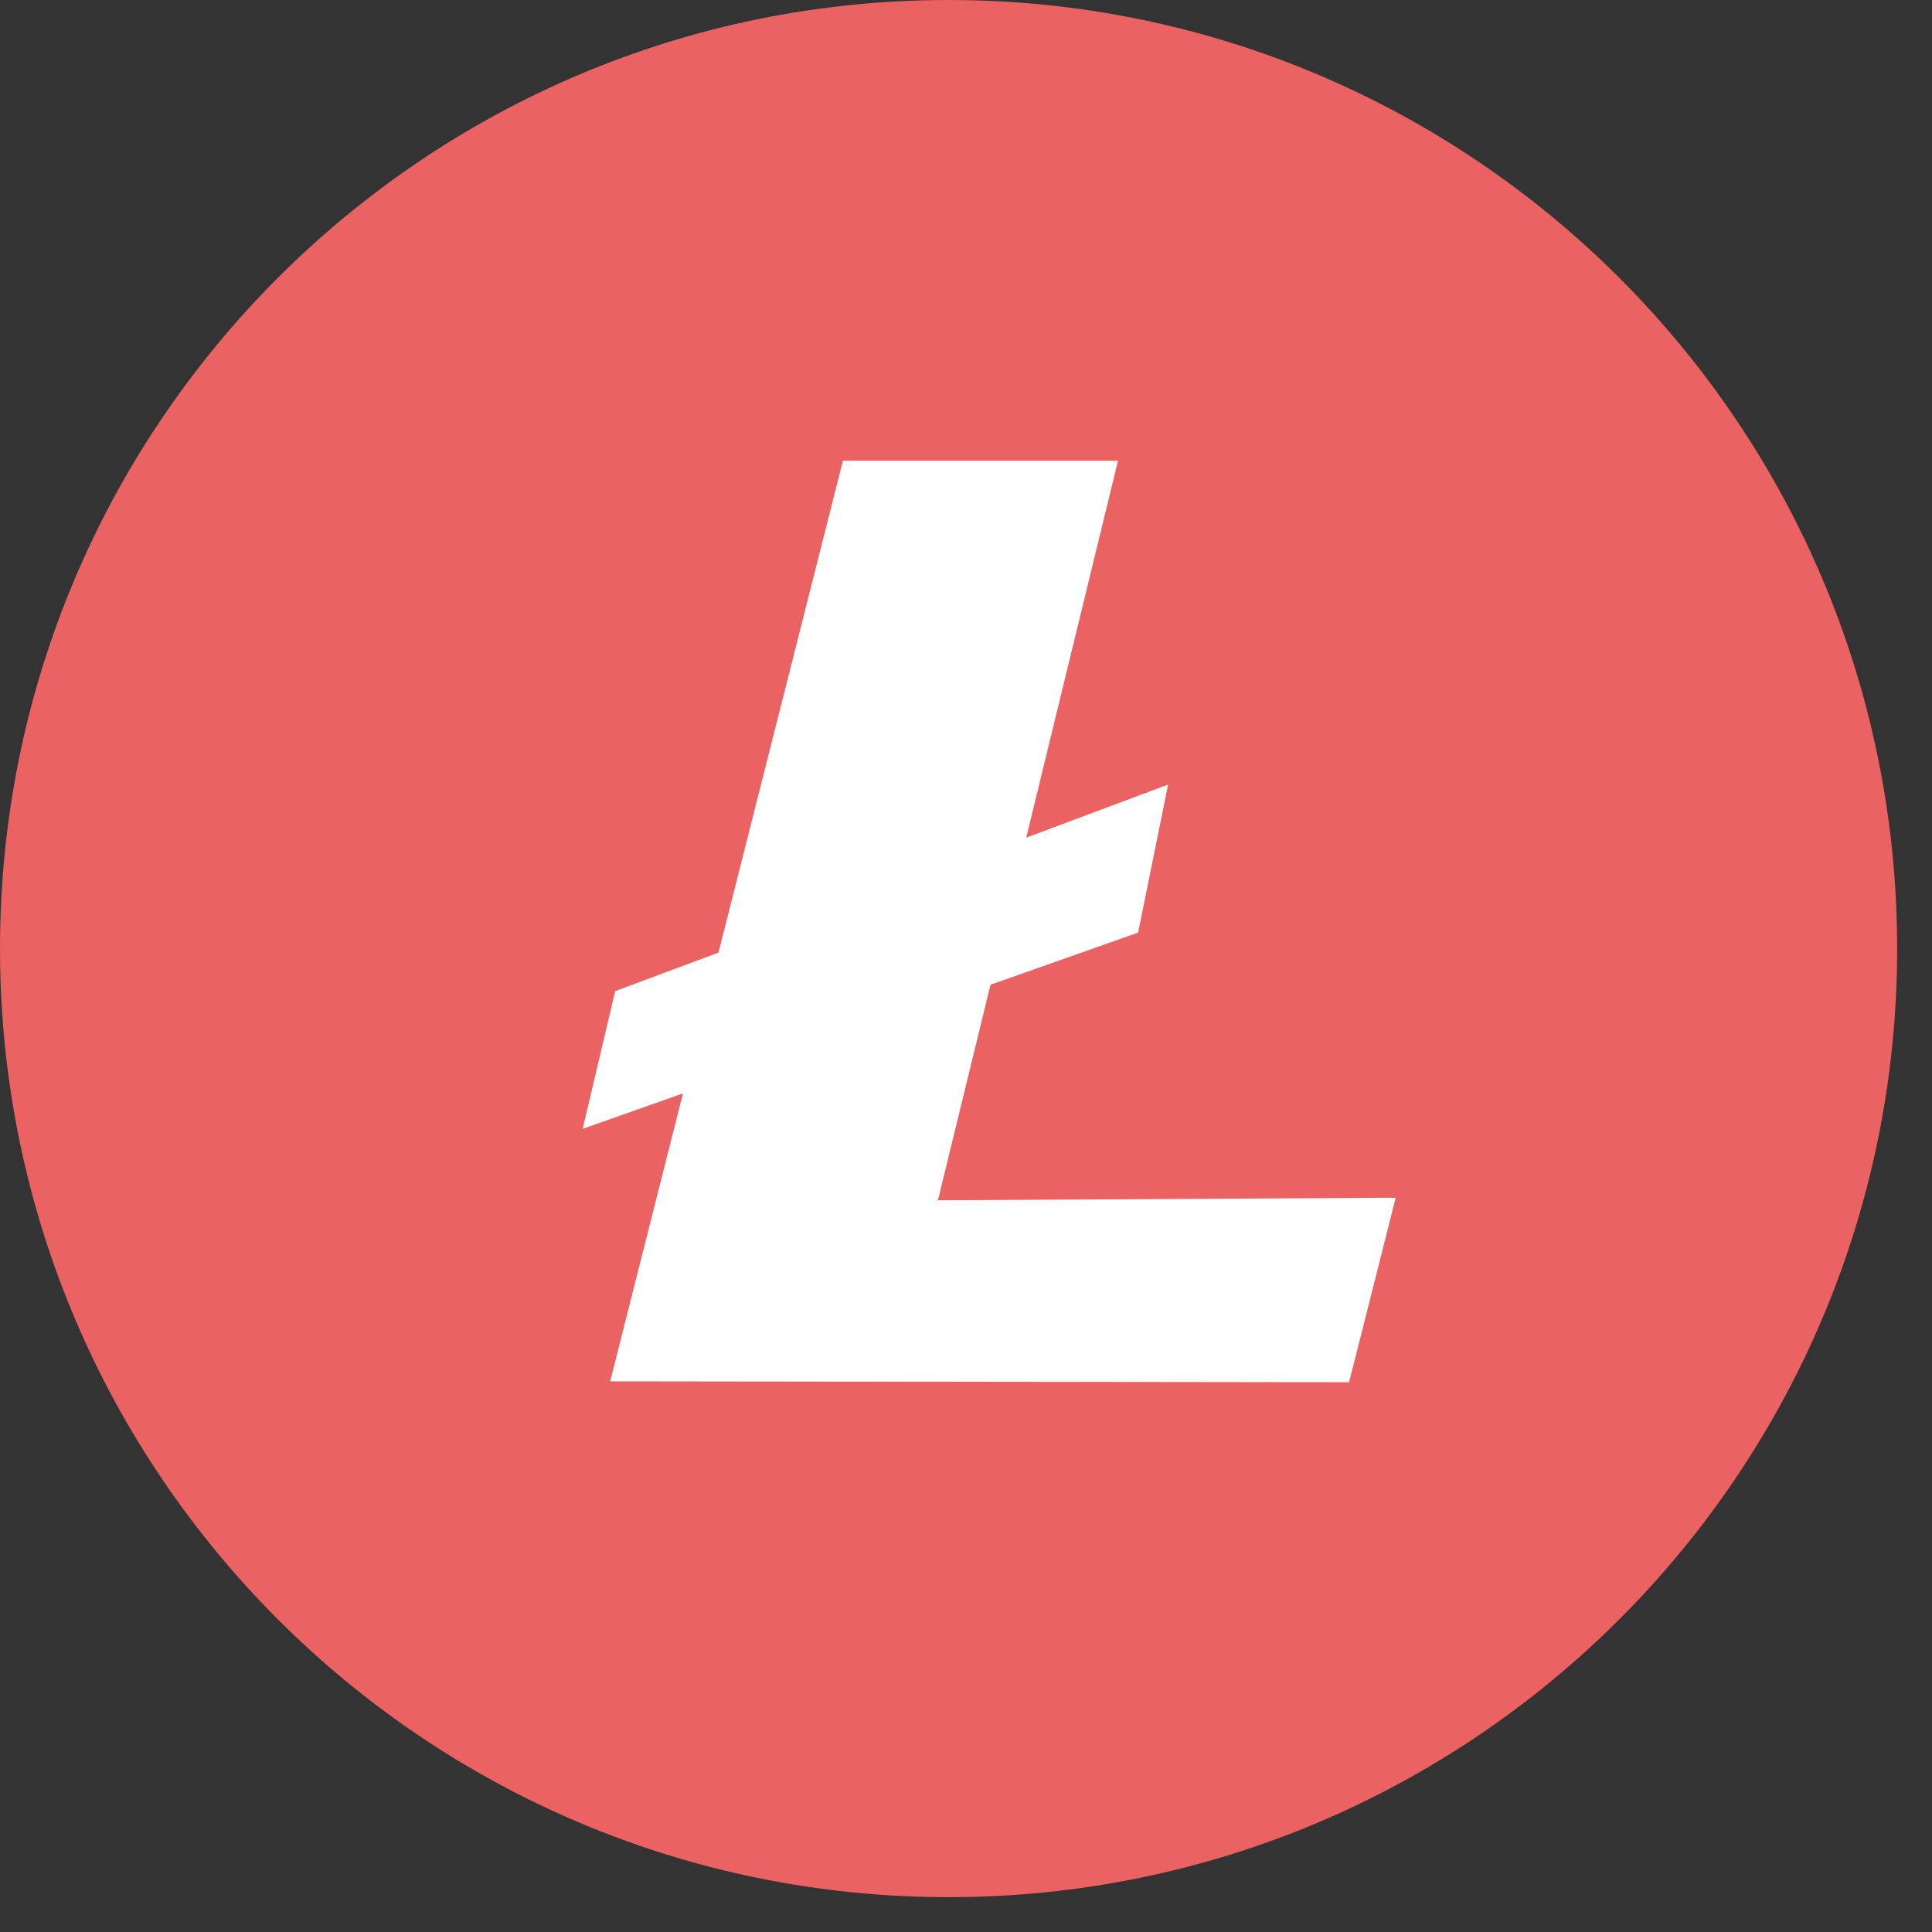 <svg width="34" height="34" viewBox="0 0 34 34" fill="none" xmlns="http://www.w3.org/2000/svg">
<rect x="0" y="0" width="34" height="34" fill="#333333" stroke="none"/>
<path d="M16.693 33.387C25.913 33.387 33.387 25.913 33.387 16.693C33.387 7.474 25.913 0 16.693 0C7.474 0 0 7.474 0 16.693C0 25.913 7.474 33.387 16.693 33.387Z" fill="#EA6262"/>
<path d="M23.742 24.325L10.738 24.309L12.019 19.242L10.254 19.866L10.826 17.442L12.644 16.764L14.834 8.108H19.675L18.06 14.741L20.557 13.807L20.029 16.412L17.431 17.33L16.506 21.123L24.562 21.078L23.742 24.325Z" fill="white"/>
</svg>
